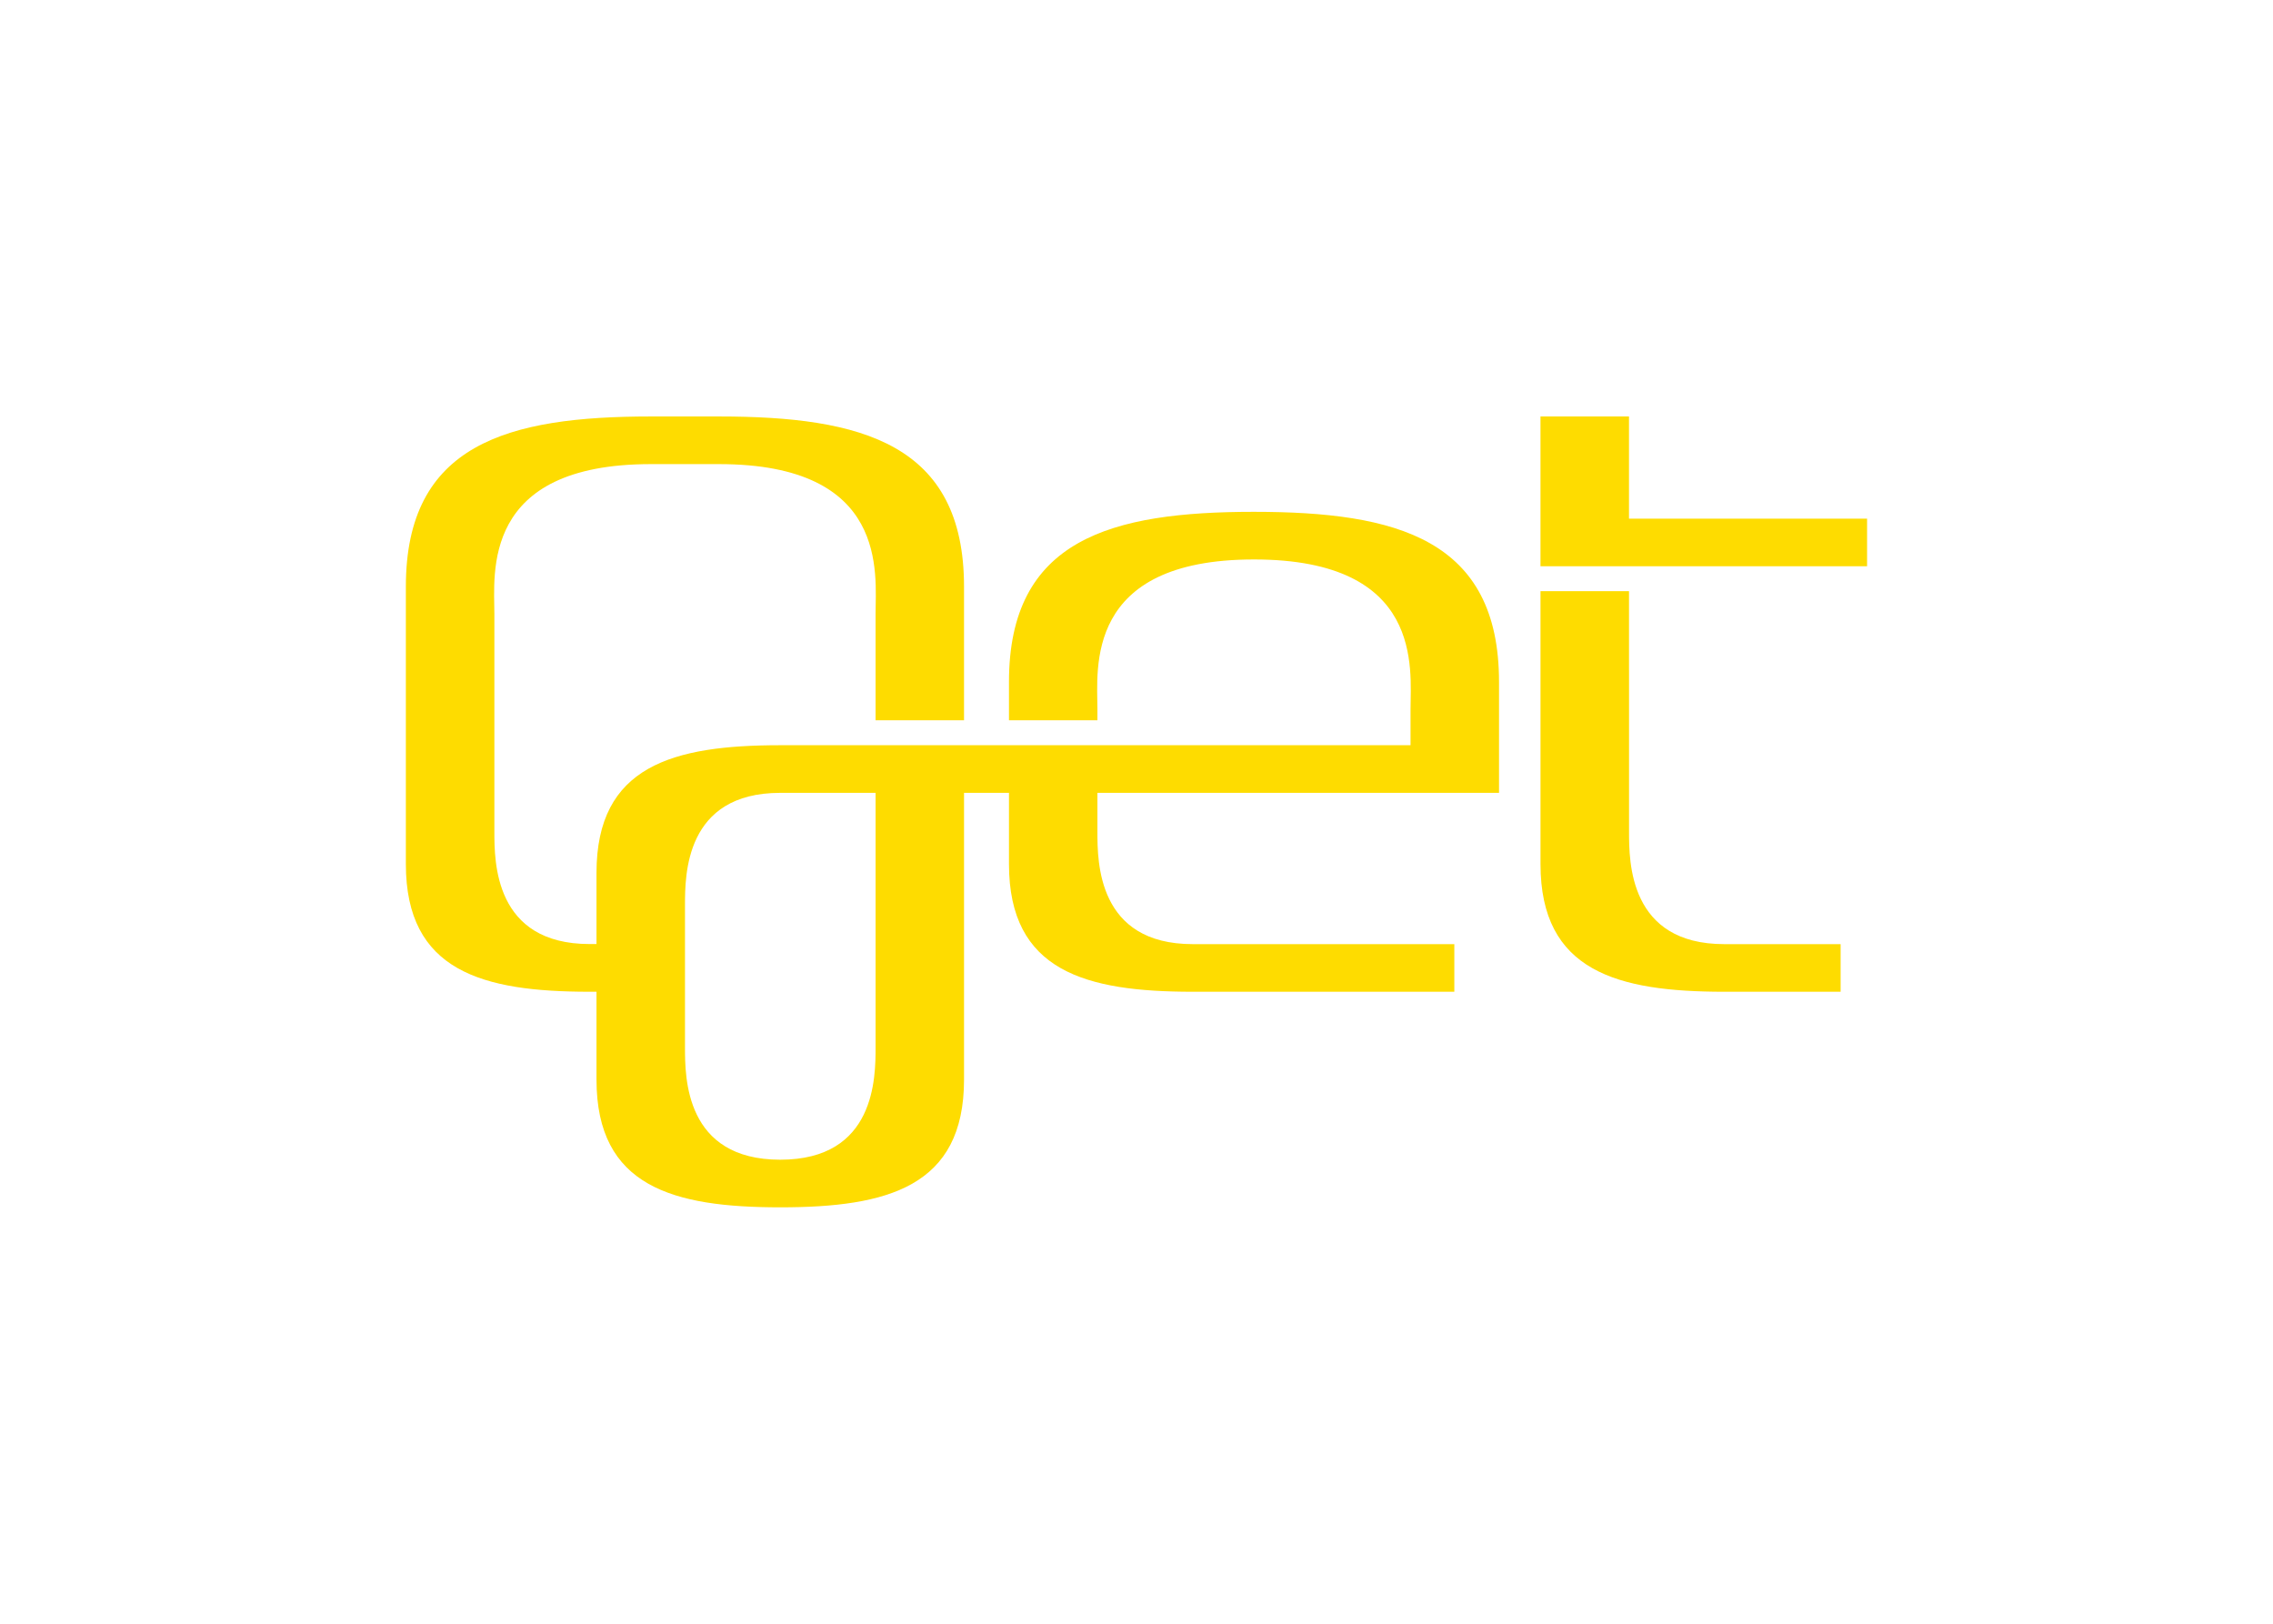 <svg clip-rule="evenodd" fill-rule="evenodd" stroke-linejoin="round" stroke-miterlimit="2" viewBox="0 0 560 400" xmlns="http://www.w3.org/2000/svg"><path d="m-824.894 961.37v-10.989h-9.519v16.108h35.121v-5.12zm-40.33-.735c-15.362 0-26.347 2.934-26.347 18.293v4.122h9.511v-1.196c0-4.315-1.462-16.097 16.836-16.097 18.301 0 16.836 11.781 16.836 16.097v3.877h-67.778c-11.522 0-19.762 2.201-19.762 13.723v7.656h-.739c-10.243 0-10.243-8.838-10.243-12.074v-23.419c0-4.327-1.472-16.113 16.831-16.113h7.321c18.305 0 16.841 11.786 16.841 16.113v11.434h9.513v-14.368c0-15.364-10.99-18.301-26.354-18.301h-7.321c-15.366 0-26.35 2.937-26.35 18.301v29.826c0 11.531 8.242 13.731 19.762 13.731h.739v9.45c0 11.52 8.24 13.73 19.762 13.73 11.52 0 19.762-2.21 19.762-13.73v-30.837h4.833v7.656c0 11.531 8.239 13.731 19.765 13.731h28.127v-5.12h-28.127c-10.254 0-10.254-8.846-10.254-12.082v-4.185h43.188v-11.924c0-15.36-10.994-18.294-26.352-18.294m-40.693 57.585c0 3.23 0 12.08-10.249 12.08-10.246 0-10.246-8.85-10.246-12.08v-15.29c0-3.235 0-12.077 10.246-12.077h10.249zm81.027-23.182v-17.373h-.003v-8.498h-9.519v29.342c0 11.531 8.25 13.731 19.767 13.731h12.508v-5.12h-12.508c-10.245 0-10.245-8.847-10.245-12.082" fill="#fedc00" fill-rule="nonzero" transform="matrix(2.291 0 0 2.291 2291.17 -2074.73)"/></svg>